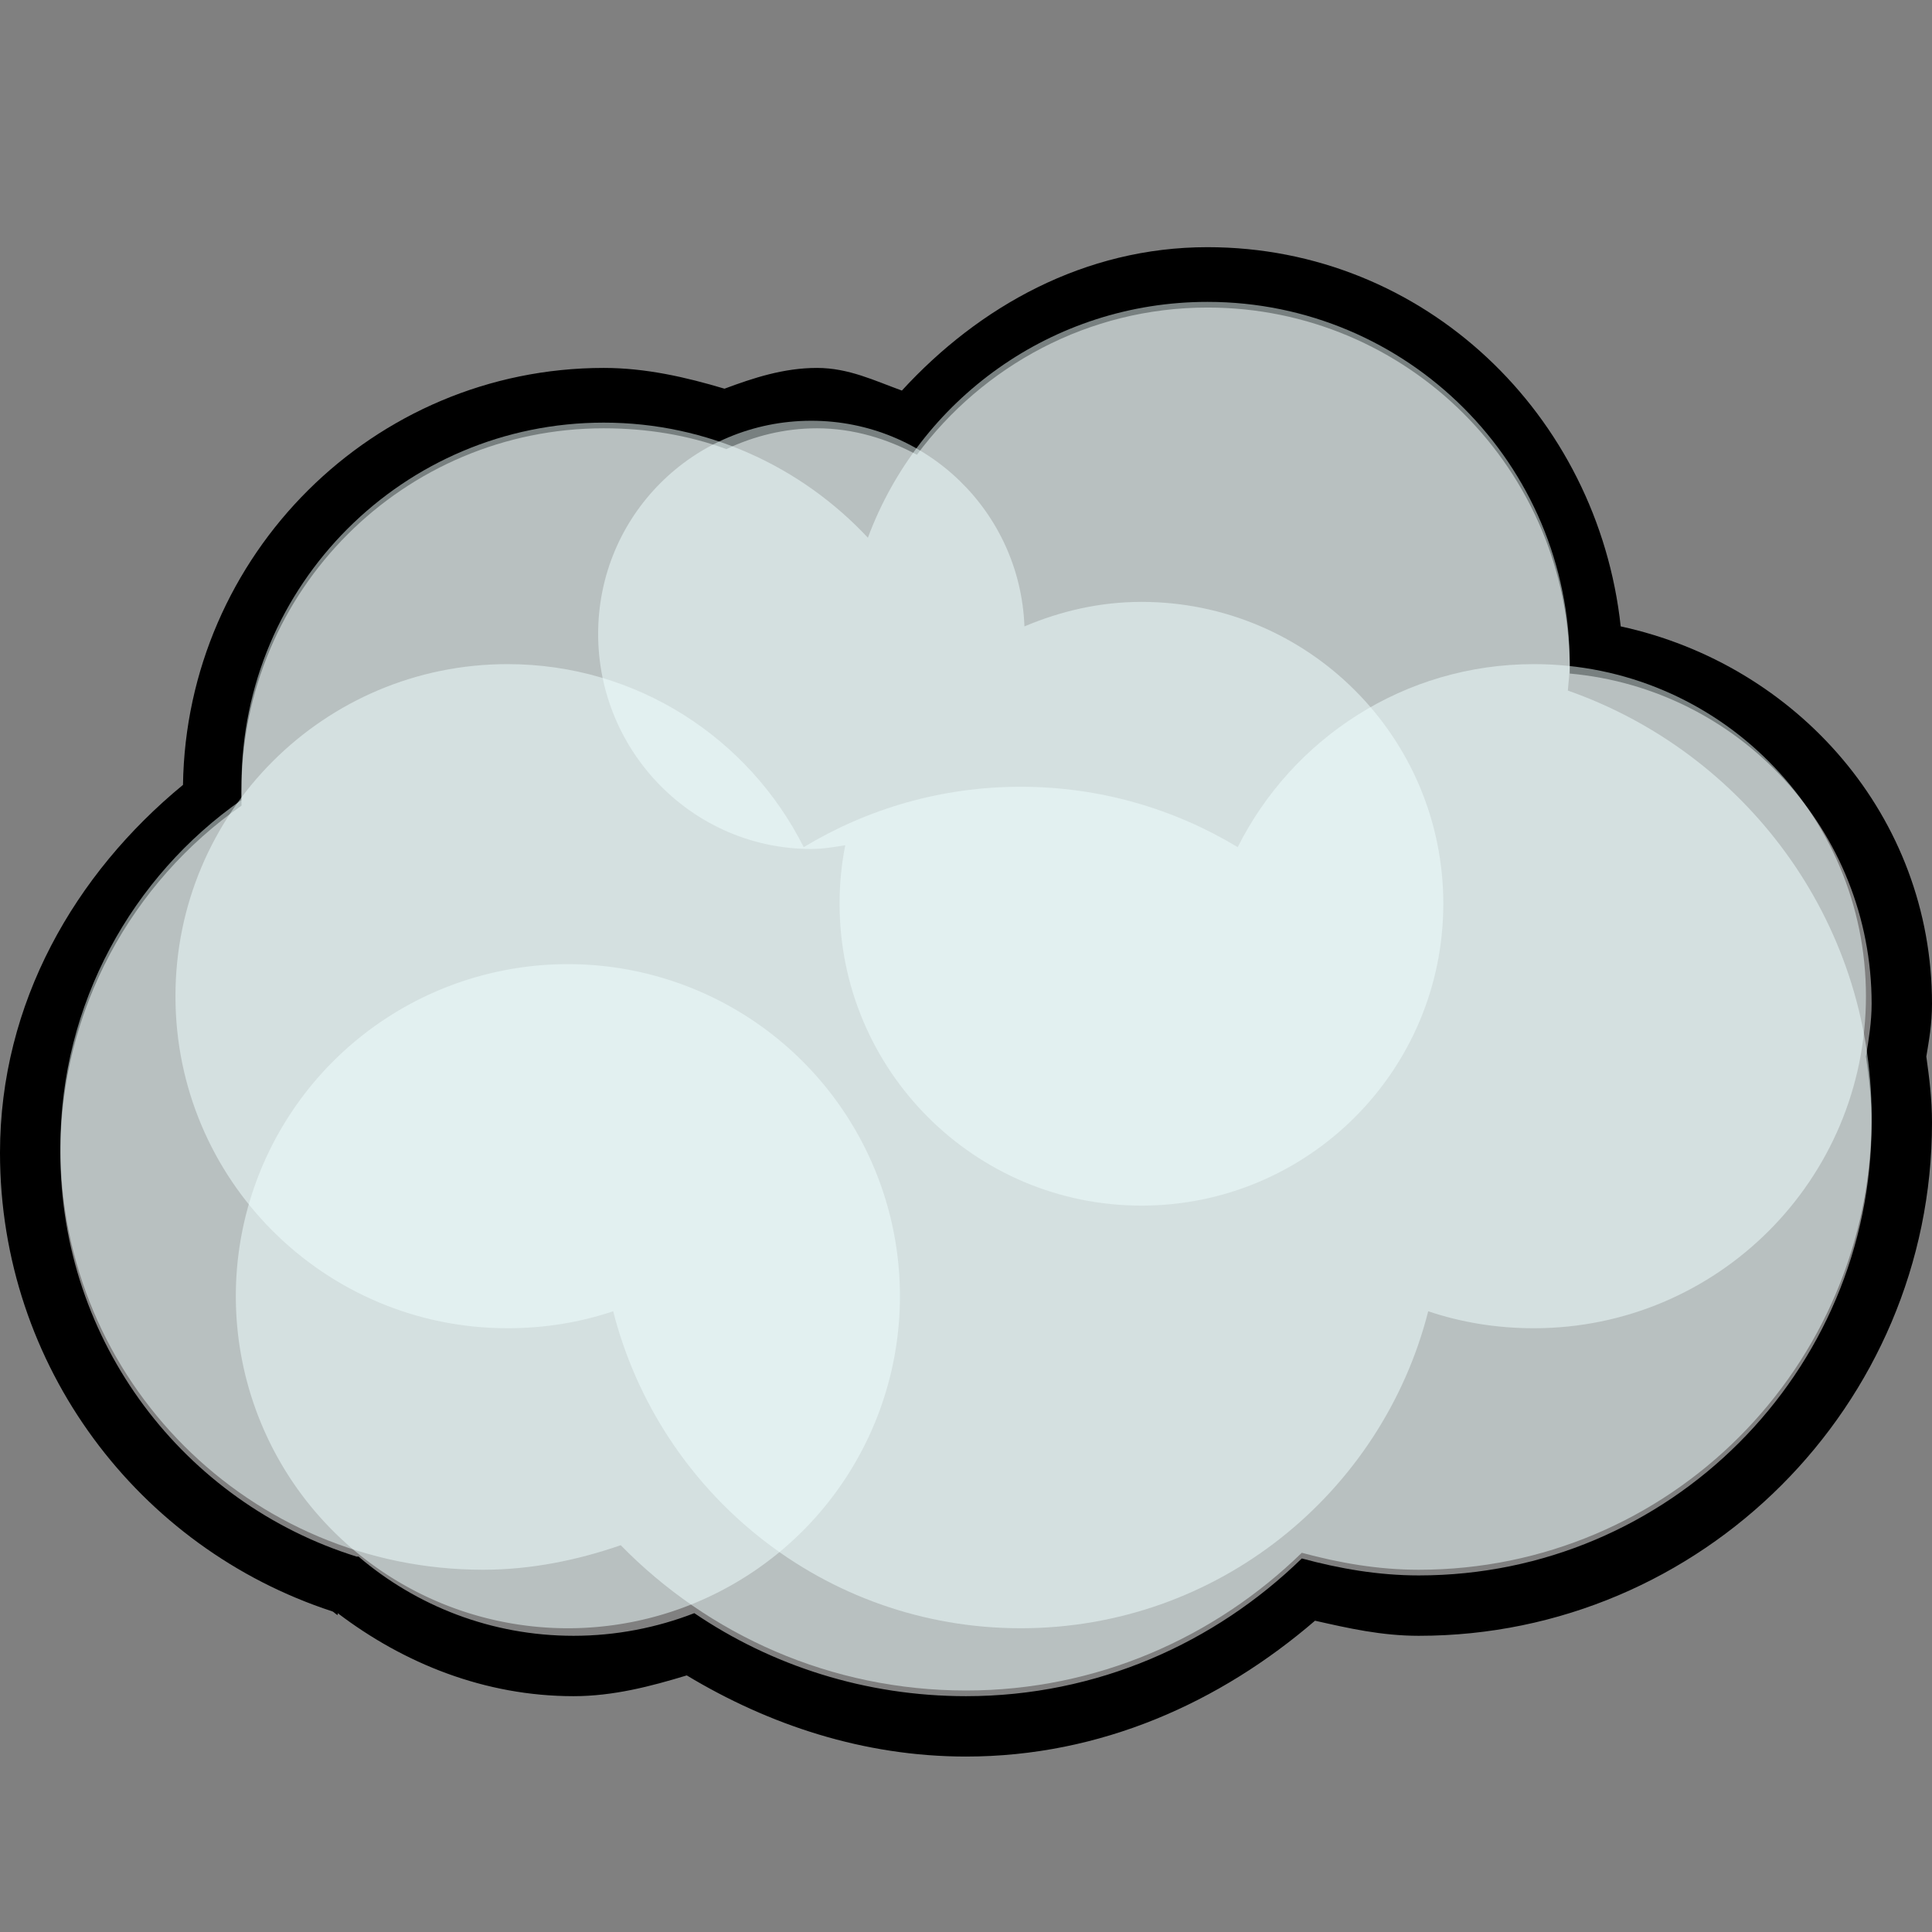 <?xml version="1.0" encoding="UTF-8" standalone="no"?>
<!-- Created with Inkscape (http://www.inkscape.org/) -->

<svg
   xmlns:dc="http://purl.org/dc/elements/1.1/"
   xmlns:cc="http://creativecommons.org/ns#"
   xmlns:rdf="http://www.w3.org/1999/02/22-rdf-syntax-ns#"
   xmlns:svg="http://www.w3.org/2000/svg"
   xmlns="http://www.w3.org/2000/svg"
   xmlns:sodipodi="http://sodipodi.sourceforge.net/DTD/sodipodi-0.dtd"
   xmlns:inkscape="http://www.inkscape.org/namespaces/inkscape"
   width="32px"
   height="32px"
   id="svg3505"
   sodipodi:version="0.32"
   inkscape:version="0.47 r22583"
   sodipodi:docname="cloud-neu-00.svg"
   inkscape:output_extension="org.inkscape.output.svg.inkscape"
   version="1.1">
  <rect width="100%" height="100%" fill="#808080" stroke="none"/>
  <defs
     id="defs3507">
    <inkscape:perspective
       sodipodi:type="inkscape:persp3d"
       inkscape:vp_x="0 : 16 : 1"
       inkscape:vp_y="0 : 1000 : 0"
       inkscape:vp_z="32 : 16 : 1"
       inkscape:persp3d-origin="16 : 10.666667 : 1"
       id="perspective3513" />
    <inkscape:perspective
       id="perspective4690"
       inkscape:persp3d-origin="372.04724 : 350.78739 : 1"
       inkscape:vp_z="744.09448 : 526.18109 : 1"
       inkscape:vp_y="0 : 1000 : 0"
       inkscape:vp_x="0 : 526.18109 : 1"
       sodipodi:type="inkscape:persp3d" />
  </defs>
  <sodipodi:namedview
     id="base"
     pagecolor="#ffffff"
     bordercolor="#666666"
     borderopacity="1.0"
     inkscape:pageopacity="0.0"
     inkscape:pageshadow="2"
     inkscape:zoom="14.75"
     inkscape:cx="16"
     inkscape:cy="16"
     inkscape:current-layer="layer1"
     showgrid="true"
     inkscape:grid-bbox="true"
     inkscape:document-units="px"
     objecttolerance="4"
     gridtolerance="4"
     guidetolerance="4"
     inkscape:window-width="1280"
     inkscape:window-height="713"
     inkscape:window-x="52"
     inkscape:window-y="0"
     inkscape:object-paths="true"
     inkscape:object-nodes="true"
     inkscape:snap-bbox="true"
     inkscape:snap-guide="true"
     inkscape:window-maximized="0">
    <inkscape:grid
       type="xygrid"
       id="grid3515"
       units="px"
       visible="true"
       enabled="true"
       spacingx="1px"
       spacingy="1px" />
  </sodipodi:namedview>
  <g
     id="layer1"
     inkscape:label="Layer 1"
     inkscape:groupmode="layer">
    <g
       id="g12139">
      <rect
         y="0"
         x="0"
         height="32"
         width="32"
         id="rect12084"
         style="fill:none;fill-opacity:0;fill-rule:nonzero;stroke:none" />
      <path
         id="path11970"
         d="m 20,4.094 c -2.037,0 -3.786,0.984 -5.062,2.375 -0.452,-0.163 -0.881,-0.375 -1.406,-0.375 C 12.979,6.094 12.478,6.26 12,6.438 11.354,6.245 10.691,6.094 10,6.094 6.18,6.094 3.086,9.193 3.031,13 1.245,14.469 0,16.607 0,19.094 c 0,3.538 2.295,6.546 5.5,7.594 0.036,0.012 0.058,0.051 0.094,0.062 l 0,-0.031 c 1.091,0.83 2.433,1.375 3.906,1.375 0.656,0 1.276,-0.162 1.875,-0.344 1.36,0.819 2.931,1.344 4.625,1.344 2.236,0 4.213,-0.901 5.781,-2.25 0.551,0.124 1.099,0.25 1.719,0.25 4.683,0 8.5,-3.817 8.5,-8.5 C 32,18.202 31.954,17.843 31.906,17.5 31.948,17.242 32,16.97 32,16.625 32,13.52 29.766,11.009 26.844,10.375 26.465,6.874 23.599,4.094 20,4.094 z m 0,1 c 3.314,0 6,2.686 6,6 0,0.021 7.61e-4,0.042 0,0.062 2.803,0.253 5,2.6 5,5.469 0,0.302 -0.047,0.586 -0.094,0.875 C 30.96,17.862 31,18.217 31,18.594 c 0,4.142 -3.358,7.5 -7.5,7.5 -0.676,0 -1.314,-0.113 -1.938,-0.281 -1.441,1.402 -3.393,2.281 -5.562,2.281 -1.665,0 -3.219,-0.505 -4.5,-1.375 -0.618,0.24 -1.297,0.375 -2,0.375 -1.361,0 -2.602,-0.494 -3.562,-1.312 -0.006,-0.005 -0.026,0.005 -0.031,0 C 3.057,24.895 1,22.235 1,19.094 c 0,-2.376 1.191,-4.485 3,-5.75 -0.003,-0.082 0,-0.167 0,-0.25 0,-3.314 2.686,-6 6,-6 0.716,0 1.396,0.113 2.031,0.344 0.457,-0.215 0.96,-0.344 1.5,-0.344 0.602,0 1.161,0.173 1.656,0.438 C 16.281,6.061 18.026,5.094 20,5.094 z"
         style="font-size:medium;font-style:normal;font-variant:normal;font-weight:normal;font-stretch:normal;text-indent:0;text-align:start;text-decoration:none;line-height:normal;letter-spacing:normal;word-spacing:normal;text-transform:none;direction:ltr;block-progression:tb;writing-mode:lr-tb;text-anchor:start;color:#000000;fill:#000000;fill-opacity:1;stroke:none;stroke-width:2;marker:none;visibility:visible;display:inline;overflow:visible;enable-background:accumulate;font-family:Bitstream Vera Sans;-inkscape-font-specification:Bitstream Vera Sans" />
      <path
         id="path11943"
         d="M 20,5 C 17.422,5 15.224,6.623 14.375,8.906 13.28,7.736 11.729,7 10,7 6.686,7 4,9.686 4,13 4,13.083 3.997,13.168 4,13.25 2.191,14.515 1,16.624 1,19 c 0,3.866 3.134,7 7,7 0.8,0 1.565,-0.159 2.281,-0.406 C 11.734,27.078 13.759,28 16,28 18.169,28 20.121,27.121 21.562,25.719 22.186,25.887 22.824,26 23.5,26 27.642,26 31,22.642 31,18.5 31,15.229 28.889,12.463 25.969,11.438 25.979,11.295 26,11.145 26,11 26,7.686 23.314,5 20,5 z"
         style="fill:#f0ffff;fill-opacity:0.502;stroke:#000000;stroke-width:0;stroke-linecap:round;stroke-linejoin:round;stroke-miterlimit:4;stroke-opacity:1;stroke-dasharray:none;stroke-dashoffset:0" />
      <path
         id="path11954"
         d="m 8.406,11 c -3.038,0 -5.5,2.462 -5.5,5.5 0,3.038 2.462,5.5 5.5,5.5 0.613,0 1.2,-0.096 1.75,-0.281 0.769,3.017 3.493,5.25 6.75,5.25 3.257,0 5.981,-2.233 6.75,-5.25 0.55,0.185 1.137,0.281 1.75,0.281 3.038,0 5.5,-2.462 5.5,-5.5 0,-3.038 -2.462,-5.5 -5.5,-5.5 -2.15,0 -4.002,1.233 -4.906,3.031 -1.051,-0.634 -2.277,-1 -3.594,-1 -1.317,0 -2.543,0.366 -3.594,1 C 12.408,12.233 10.556,11 8.406,11 z"
         style="fill:#f0ffff;fill-opacity:0.502;stroke:#000000;stroke-width:0;stroke-linecap:round;stroke-linejoin:round;stroke-miterlimit:4;stroke-opacity:1;stroke-dasharray:none;stroke-dashoffset:0" />
      <path
         id="path11961"
         d="m 13.438,6.969 c -1.956,0 -3.531,1.575 -3.531,3.531 0,1.956 1.575,3.562 3.531,3.562 0.191,0 0.38,-0.033 0.562,-0.062 -0.063,0.316 -0.094,0.634 -0.094,0.969 0,2.761 2.239,5 5,5 2.761,0 5,-2.239 5,-5 0,-2.761 -2.239,-5 -5,-5 -0.69,0 -1.339,0.153 -1.938,0.406 C 16.898,8.481 15.349,6.969 13.438,6.969 z"
         style="fill:#f0ffff;fill-opacity:0.502;stroke:#000000;stroke-width:0;stroke-linecap:round;stroke-linejoin:round;stroke-miterlimit:4;stroke-opacity:1;stroke-dasharray:none;stroke-dashoffset:0" />
      <path
         transform="translate(-0.094,-1.031)"
         d="m 15,22.5 a 5.5,5.5 0 1 1 -11,0 5.5,5.5 0 1 1 11,0 z"
         sodipodi:ry="5.5"
         sodipodi:rx="5.5"
         sodipodi:cy="22.5"
         sodipodi:cx="9.5"
         id="path11968"
         style="fill:#f0ffff;fill-opacity:0.502;fill-rule:nonzero;stroke:#000000;stroke-width:0;stroke-linecap:round;stroke-linejoin:round;stroke-miterlimit:4;stroke-opacity:1;stroke-dasharray:none;stroke-dashoffset:0"
         sodipodi:type="arc" />
    </g>
  </g>
</svg>
